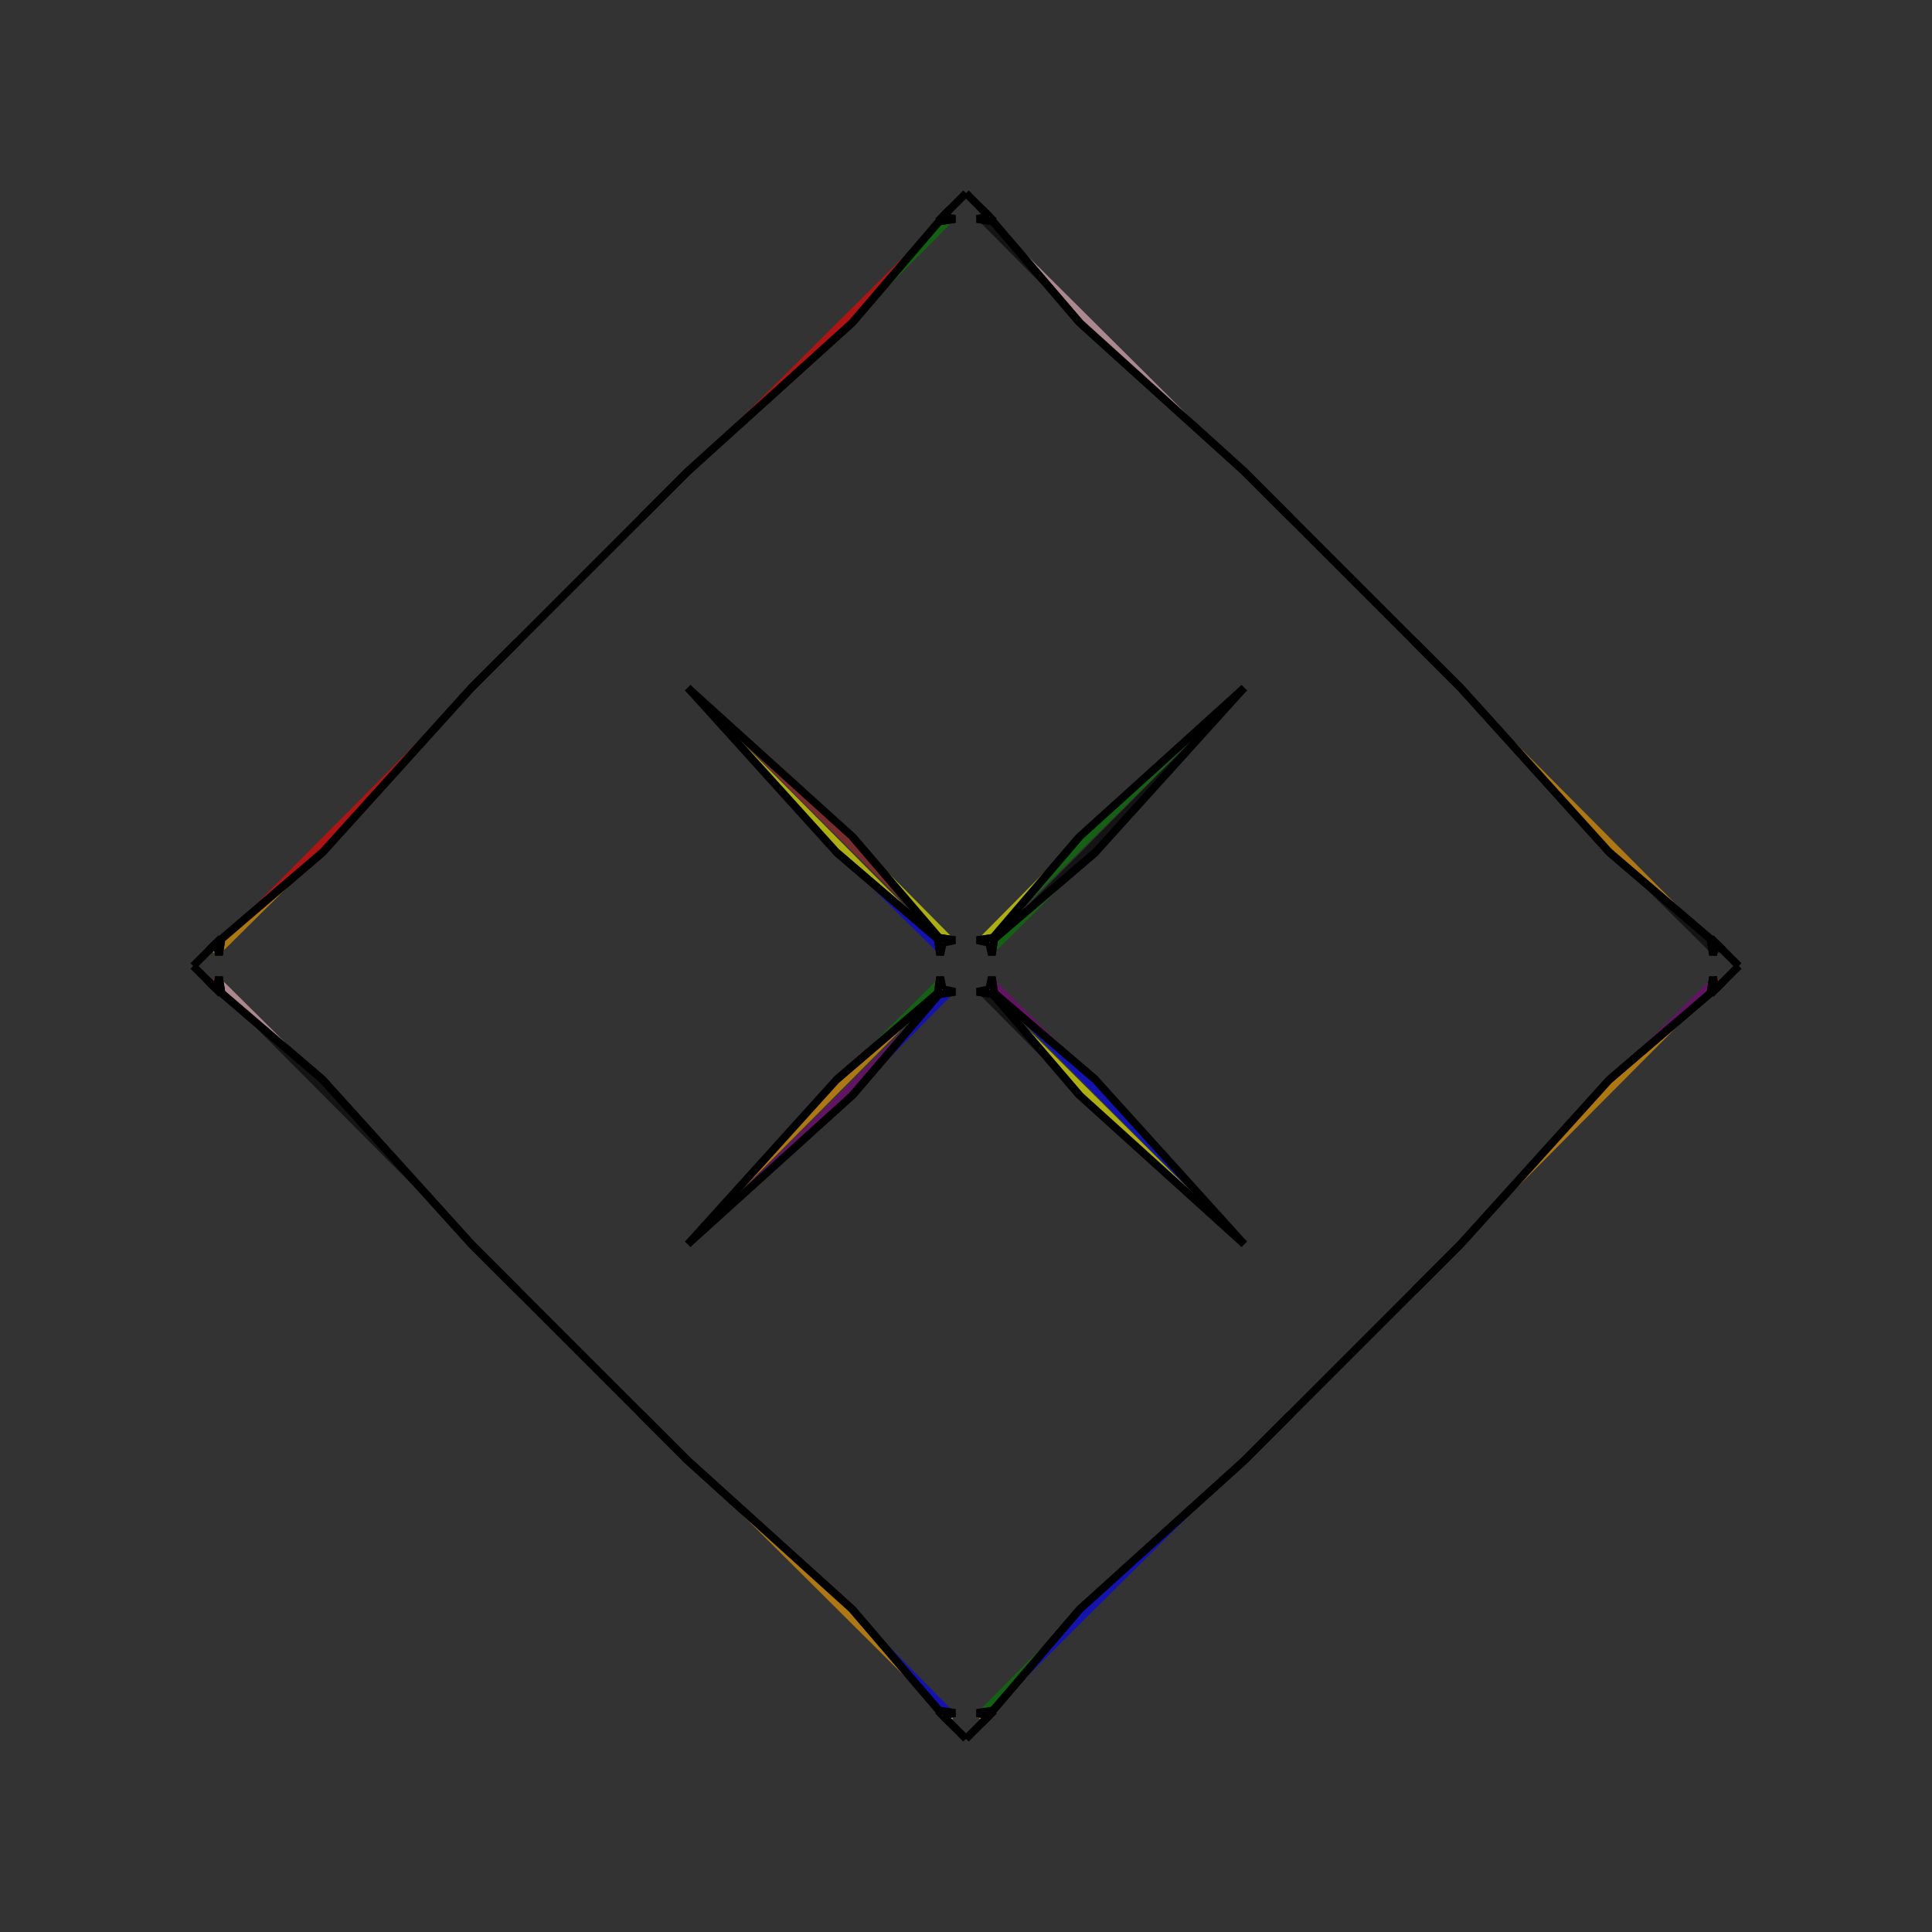 <?xml version="1.0" encoding="UTF-8"?>
<svg xmlns="http://www.w3.org/2000/svg" xmlns:xlink="http://www.w3.org/1999/xlink"
     width="250" height="250" viewBox="-125.0 -125.0 250 250">
<rect x="-125.0" y="-125.0" width="250" height="250" fill="#333333" stroke="none"/>
<defs>
</defs>
<path d="M50.0,50.0 L42.0,58.0 L36.0,64.0" fill="pink" fill-opacity="0.6" stroke="black" stroke-width="1" />
<path d="M50.0,-50.0 L42.0,-58.0 L36.0,-64.0" fill="orange" fill-opacity="0.6" stroke="black" stroke-width="1" />
<path d="M42.0,58.0 L36.0,64.0 L14.688,83.269" fill="orange" fill-opacity="0.6" stroke="black" stroke-width="1" />
<path d="M42.0,-58.0 L36.0,-64.0 L14.688,-83.269" fill="blue" fill-opacity="0.6" stroke="black" stroke-width="1" />
<path d="M36.0,-36.0 L16.731,-14.688 L3.656,-3.486" fill="black" fill-opacity="0.6" stroke="black" stroke-width="1" />
<path d="M36.0,36.0 L16.731,14.688 L3.656,3.486" fill="blue" fill-opacity="0.6" stroke="black" stroke-width="1" />
<path d="M16.731,-14.688 L3.656,-3.486 L3.334,-1.412" fill="green" fill-opacity="0.6" stroke="black" stroke-width="1" />
<path d="M16.731,14.688 L3.656,3.486 L3.334,1.412" fill="purple" fill-opacity="0.6" stroke="black" stroke-width="1" />
<path d="M3.656,-3.486 L3.334,-1.412 L3.0,-3.0" fill="purple" fill-opacity="0.6" stroke="black" stroke-width="1" />
<path d="M3.656,3.486 L3.334,1.412 L3.0,3.0" fill="green" fill-opacity="0.6" stroke="black" stroke-width="1" />
<path d="M1.412,96.666 L3.0,97.0 L2.0,98.0" fill="orange" fill-opacity="0.6" stroke="black" stroke-width="1" />
<path d="M1.412,-96.666 L3.0,-97.0 L2.0,-98.0" fill="purple" fill-opacity="0.6" stroke="black" stroke-width="1" />
<path d="M3.0,97.0 L2.0,98.0 L0.0,100.0" fill="yellow" fill-opacity="0.6" stroke="black" stroke-width="1" />
<path d="M3.0,-97.0 L2.0,-98.0 L0.0,-100.0" fill="orange" fill-opacity="0.6" stroke="black" stroke-width="1" />
<path d="M-50.0,50.0 L-42.0,58.0 L-36.0,64.0" fill="purple" fill-opacity="0.6" stroke="black" stroke-width="1" />
<path d="M-50.0,-50.0 L-42.0,-58.0 L-36.0,-64.0" fill="purple" fill-opacity="0.6" stroke="black" stroke-width="1" />
<path d="M-42.0,58.0 L-36.0,64.0 L-14.688,83.269" fill="blue" fill-opacity="0.6" stroke="black" stroke-width="1" />
<path d="M-42.0,-58.0 L-36.0,-64.0 L-14.688,-83.269" fill="orange" fill-opacity="0.6" stroke="black" stroke-width="1" />
<path d="M-36.0,-36.0 L-16.731,-14.688 L-3.656,-3.486" fill="yellow" fill-opacity="0.6" stroke="black" stroke-width="1" />
<path d="M-36.0,36.0 L-16.731,14.688 L-3.656,3.486" fill="orange" fill-opacity="0.6" stroke="black" stroke-width="1" />
<path d="M-16.731,-14.688 L-3.656,-3.486 L-3.334,-1.412" fill="blue" fill-opacity="0.6" stroke="black" stroke-width="1" />
<path d="M-16.731,14.688 L-3.656,3.486 L-3.334,1.412" fill="green" fill-opacity="0.6" stroke="black" stroke-width="1" />
<path d="M-3.656,-3.486 L-3.334,-1.412 L-3.0,-3.0" fill="purple" fill-opacity="0.6" stroke="black" stroke-width="1" />
<path d="M-3.656,3.486 L-3.334,1.412 L-3.0,3.0" fill="purple" fill-opacity="0.6" stroke="black" stroke-width="1" />
<path d="M-1.412,96.666 L-3.0,97.0 L-2.0,98.0" fill="pink" fill-opacity="0.6" stroke="black" stroke-width="1" />
<path d="M-1.412,-96.666 L-3.0,-97.0 L-2.0,-98.0" fill="green" fill-opacity="0.6" stroke="black" stroke-width="1" />
<path d="M-3.0,97.0 L-2.0,98.0 L0.0,100.0" fill="green" fill-opacity="0.6" stroke="black" stroke-width="1" />
<path d="M-3.0,-97.0 L-2.0,-98.0 L0.0,-100.0" fill="purple" fill-opacity="0.6" stroke="black" stroke-width="1" />
<path d="M50.0,50.0 L58.0,42.0 L64.0,36.0" fill="red" fill-opacity="0.6" stroke="black" stroke-width="1" />
<path d="M50.0,-50.0 L58.0,-42.0 L64.0,-36.0" fill="purple" fill-opacity="0.6" stroke="black" stroke-width="1" />
<path d="M58.0,42.0 L64.0,36.0 L83.269,14.688" fill="orange" fill-opacity="0.6" stroke="black" stroke-width="1" />
<path d="M58.0,-42.0 L64.0,-36.0 L83.269,-14.688" fill="blue" fill-opacity="0.6" stroke="black" stroke-width="1" />
<path d="M64.0,36.0 L83.269,14.688 L96.344,3.486" fill="orange" fill-opacity="0.6" stroke="black" stroke-width="1" />
<path d="M64.0,-36.0 L83.269,-14.688 L96.344,-3.486" fill="orange" fill-opacity="0.6" stroke="black" stroke-width="1" />
<path d="M83.269,14.688 L96.344,3.486 L96.666,1.412" fill="purple" fill-opacity="0.6" stroke="black" stroke-width="1" />
<path d="M83.269,-14.688 L96.344,-3.486 L96.666,-1.412" fill="black" fill-opacity="0.6" stroke="black" stroke-width="1" />
<path d="M96.344,3.486 L96.666,1.412 L97.0,3.0" fill="red" fill-opacity="0.6" stroke="black" stroke-width="1" />
<path d="M96.344,-3.486 L96.666,-1.412 L97.0,-3.0" fill="brown" fill-opacity="0.6" stroke="black" stroke-width="1" />
<path d="M96.666,1.412 L97.0,3.0 L98.0,2.0" fill="red" fill-opacity="0.6" stroke="black" stroke-width="1" />
<path d="M96.666,-1.412 L97.0,-3.0 L98.0,-2.0" fill="black" fill-opacity="0.6" stroke="black" stroke-width="1" />
<path d="M97.0,3.0 L98.0,2.0 L100.0,-0.0" fill="brown" fill-opacity="0.6" stroke="black" stroke-width="1" />
<path d="M97.0,-3.0 L98.0,-2.0 L100.0,-0.0" fill="blue" fill-opacity="0.6" stroke="black" stroke-width="1" />
<path d="M36.0,-36.0 L14.688,-16.731 L3.486,-3.656" fill="green" fill-opacity="0.6" stroke="black" stroke-width="1" />
<path d="M36.0,36.0 L14.688,16.731 L3.486,3.656" fill="yellow" fill-opacity="0.6" stroke="black" stroke-width="1" />
<path d="M36.0,64.0 L14.688,83.269 L3.486,96.344" fill="blue" fill-opacity="0.6" stroke="black" stroke-width="1" />
<path d="M36.0,-64.0 L14.688,-83.269 L3.486,-96.344" fill="pink" fill-opacity="0.6" stroke="black" stroke-width="1" />
<path d="M14.688,-16.731 L3.486,-3.656 L1.412,-3.334" fill="yellow" fill-opacity="0.6" stroke="black" stroke-width="1" />
<path d="M14.688,16.731 L3.486,3.656 L1.412,3.334" fill="black" fill-opacity="0.6" stroke="black" stroke-width="1" />
<path d="M14.688,83.269 L3.486,96.344 L1.412,96.666" fill="green" fill-opacity="0.6" stroke="black" stroke-width="1" />
<path d="M14.688,-83.269 L3.486,-96.344 L1.412,-96.666" fill="black" fill-opacity="0.6" stroke="black" stroke-width="1" />
<path d="M3.486,-3.656 L1.412,-3.334 L3.0,-3.0" fill="yellow" fill-opacity="0.6" stroke="black" stroke-width="1" />
<path d="M3.486,3.656 L1.412,3.334 L3.0,3.0" fill="orange" fill-opacity="0.6" stroke="black" stroke-width="1" />
<path d="M3.486,96.344 L1.412,96.666 L3.0,97.0" fill="red" fill-opacity="0.6" stroke="black" stroke-width="1" />
<path d="M3.486,-96.344 L1.412,-96.666 L3.0,-97.0" fill="orange" fill-opacity="0.6" stroke="black" stroke-width="1" />
<path d="M-36.0,64.0 L-14.688,83.269 L-3.486,96.344" fill="orange" fill-opacity="0.6" stroke="black" stroke-width="1" />
<path d="M-36.0,-36.0 L-14.688,-16.731 L-3.486,-3.656" fill="brown" fill-opacity="0.6" stroke="black" stroke-width="1" />
<path d="M-36.0,36.0 L-14.688,16.731 L-3.486,3.656" fill="purple" fill-opacity="0.6" stroke="black" stroke-width="1" />
<path d="M-36.0,-64.0 L-14.688,-83.269 L-3.486,-96.344" fill="red" fill-opacity="0.6" stroke="black" stroke-width="1" />
<path d="M-14.688,83.269 L-3.486,96.344 L-1.412,96.666" fill="blue" fill-opacity="0.6" stroke="black" stroke-width="1" />
<path d="M-14.688,-16.731 L-3.486,-3.656 L-1.412,-3.334" fill="yellow" fill-opacity="0.6" stroke="black" stroke-width="1" />
<path d="M-14.688,16.731 L-3.486,3.656 L-1.412,3.334" fill="blue" fill-opacity="0.6" stroke="black" stroke-width="1" />
<path d="M-14.688,-83.269 L-3.486,-96.344 L-1.412,-96.666" fill="green" fill-opacity="0.6" stroke="black" stroke-width="1" />
<path d="M-3.486,96.344 L-1.412,96.666 L-3.0,97.0" fill="pink" fill-opacity="0.6" stroke="black" stroke-width="1" />
<path d="M-3.486,-3.656 L-1.412,-3.334 L-3.0,-3.0" fill="green" fill-opacity="0.6" stroke="black" stroke-width="1" />
<path d="M-3.486,3.656 L-1.412,3.334 L-3.0,3.0" fill="yellow" fill-opacity="0.6" stroke="black" stroke-width="1" />
<path d="M-3.486,-96.344 L-1.412,-96.666 L-3.0,-97.0" fill="blue" fill-opacity="0.6" stroke="black" stroke-width="1" />
<path d="M-50.0,-50.0 L-58.0,-42.0 L-64.0,-36.0" fill="red" fill-opacity="0.6" stroke="black" stroke-width="1" />
<path d="M-50.0,50.0 L-58.0,42.0 L-64.0,36.0" fill="red" fill-opacity="0.6" stroke="black" stroke-width="1" />
<path d="M-58.0,-42.0 L-64.0,-36.0 L-83.269,-14.688" fill="black" fill-opacity="0.6" stroke="black" stroke-width="1" />
<path d="M-58.0,42.0 L-64.0,36.0 L-83.269,14.688" fill="yellow" fill-opacity="0.6" stroke="black" stroke-width="1" />
<path d="M-64.0,-36.0 L-83.269,-14.688 L-96.344,-3.486" fill="red" fill-opacity="0.6" stroke="black" stroke-width="1" />
<path d="M-64.0,36.0 L-83.269,14.688 L-96.344,3.486" fill="black" fill-opacity="0.6" stroke="black" stroke-width="1" />
<path d="M-83.269,-14.688 L-96.344,-3.486 L-96.666,-1.412" fill="orange" fill-opacity="0.6" stroke="black" stroke-width="1" />
<path d="M-83.269,14.688 L-96.344,3.486 L-96.666,1.412" fill="pink" fill-opacity="0.6" stroke="black" stroke-width="1" />
<path d="M-96.344,-3.486 L-96.666,-1.412 L-97.0,-3.0" fill="yellow" fill-opacity="0.6" stroke="black" stroke-width="1" />
<path d="M-96.344,3.486 L-96.666,1.412 L-97.0,3.0" fill="pink" fill-opacity="0.6" stroke="black" stroke-width="1" />
<path d="M-96.666,-1.412 L-97.0,-3.0 L-98.0,-2.0" fill="orange" fill-opacity="0.6" stroke="black" stroke-width="1" />
<path d="M-96.666,1.412 L-97.0,3.0 L-98.0,2.0" fill="red" fill-opacity="0.6" stroke="black" stroke-width="1" />
<path d="M-97.0,-3.0 L-98.0,-2.0 L-100.0,-0.0" fill="yellow" fill-opacity="0.6" stroke="black" stroke-width="1" />
<path d="M-97.0,3.0 L-98.0,2.0 L-100.0,-0.0" fill="yellow" fill-opacity="0.6" stroke="black" stroke-width="1" />
</svg>